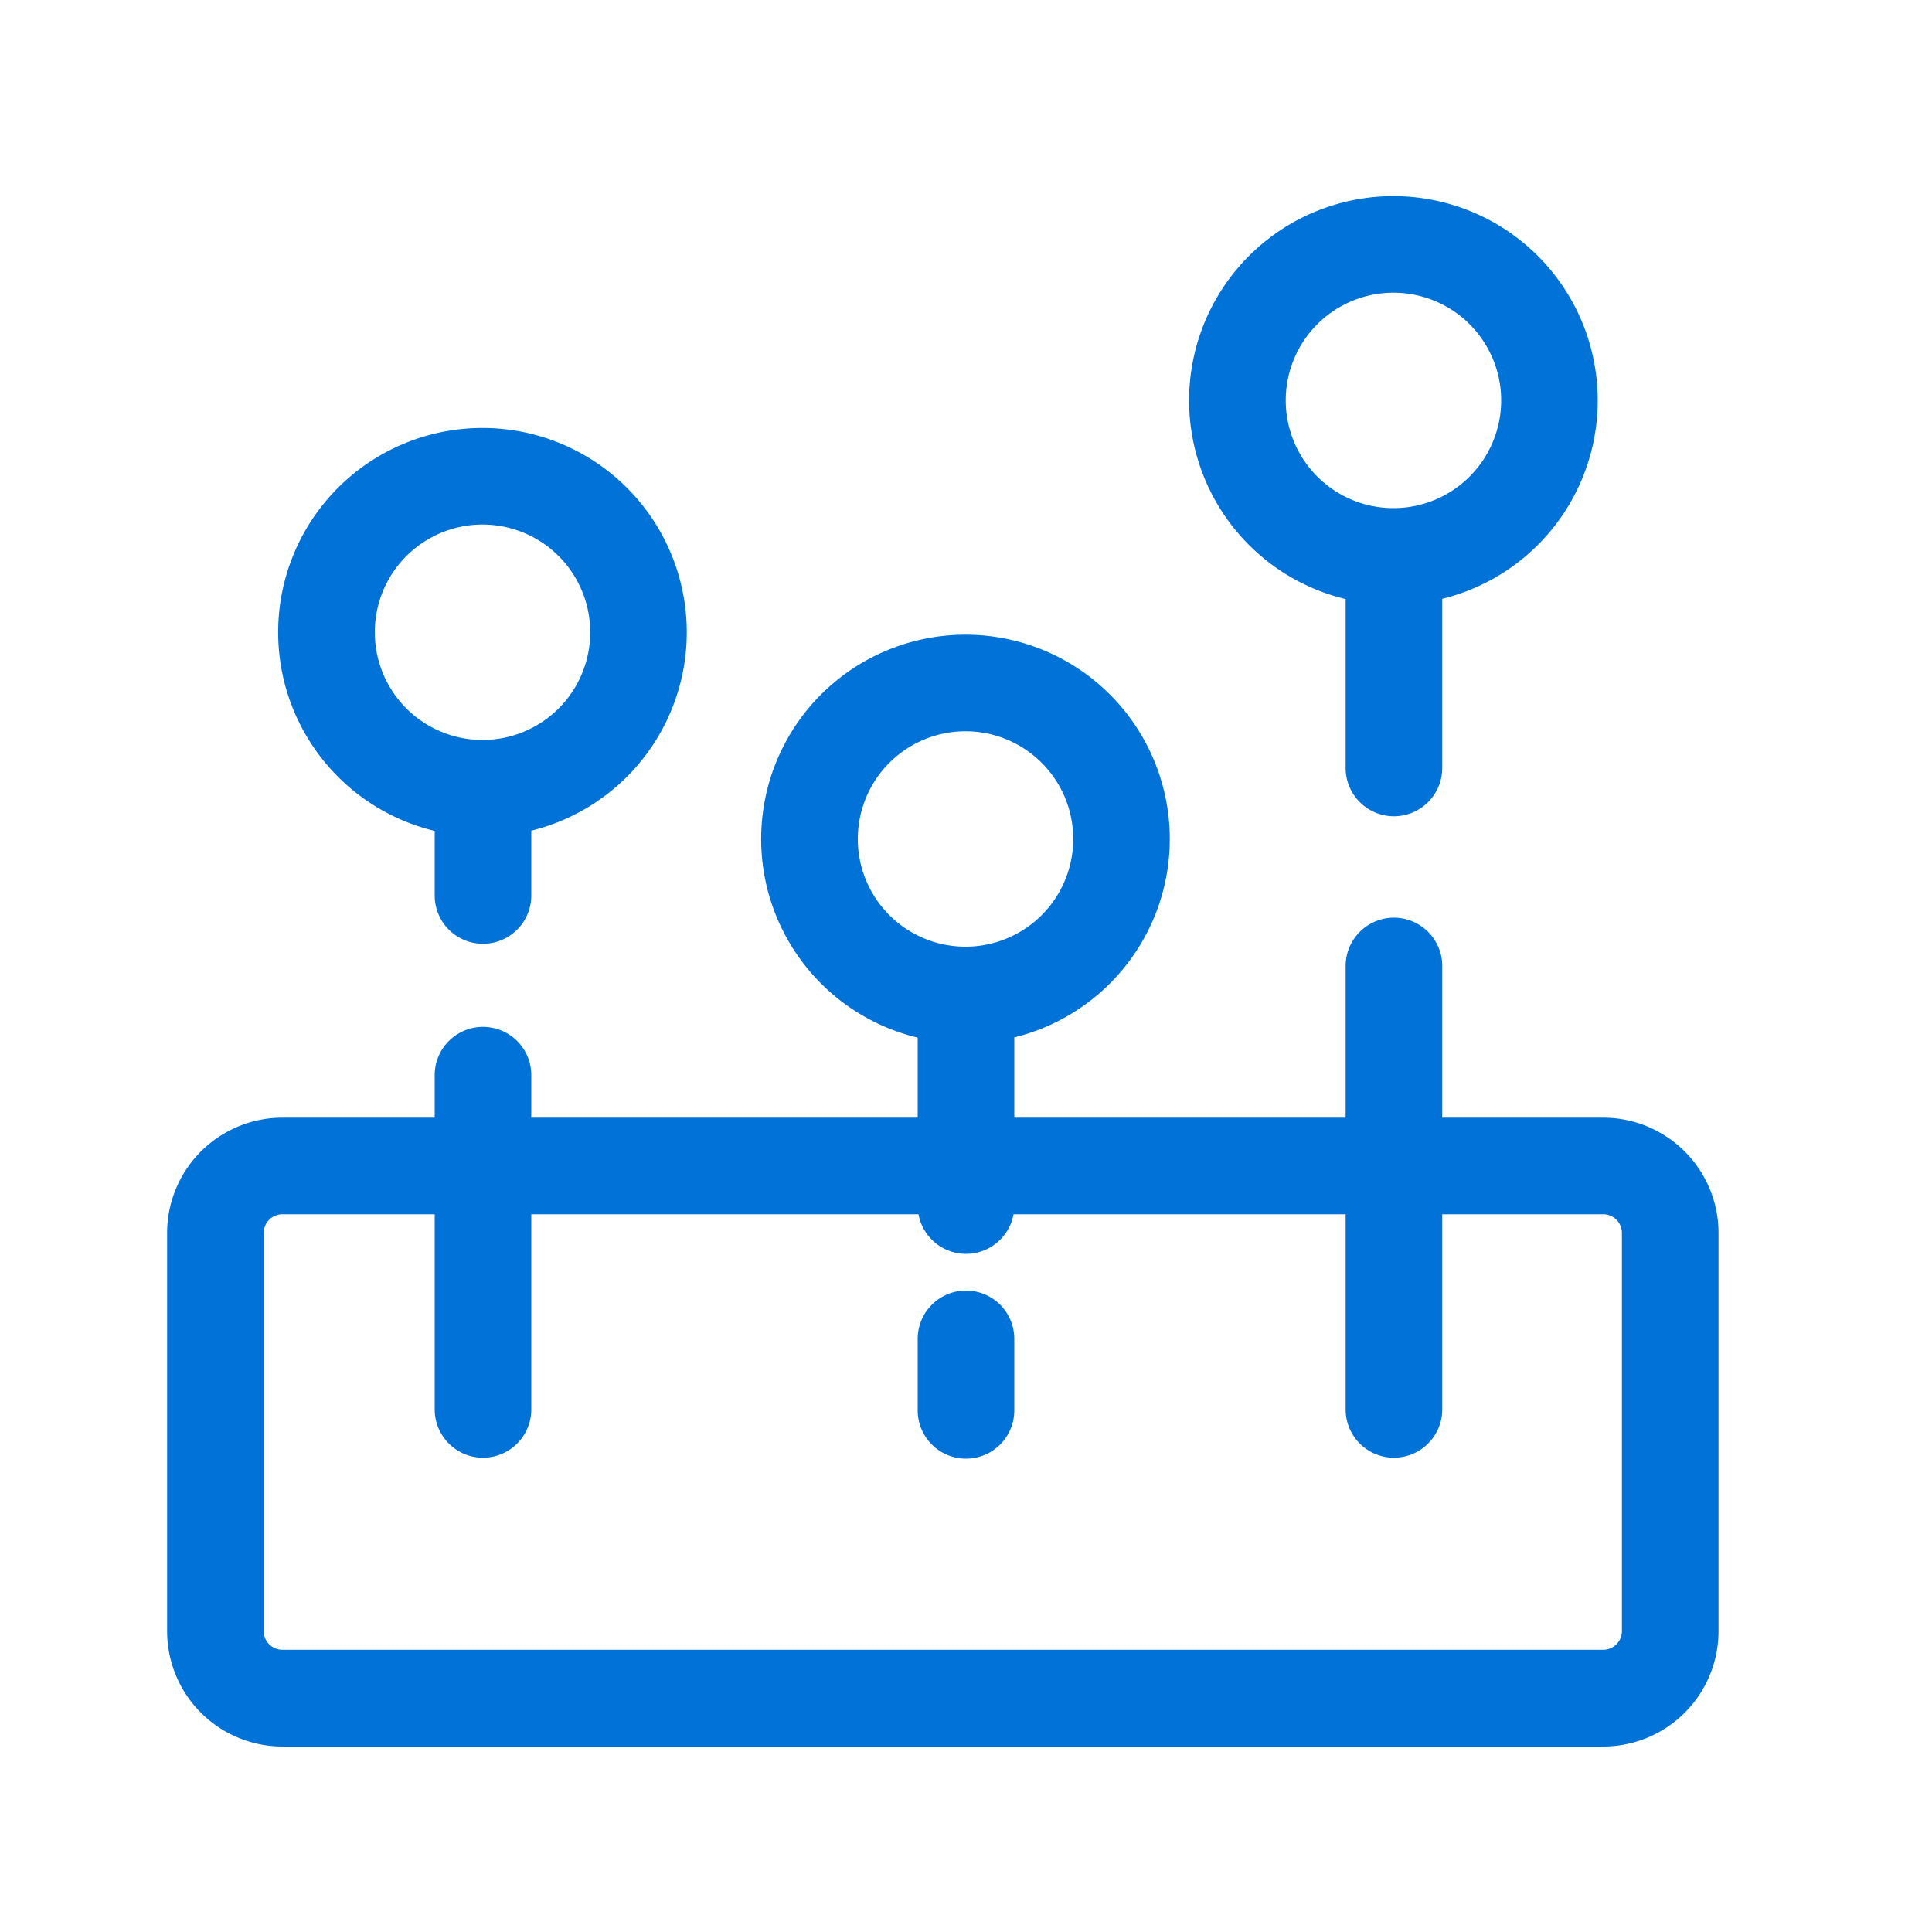 <svg xmlns="http://www.w3.org/2000/svg" width="60" height="60" viewBox="0 0 60 60"><defs><style>.a{fill:none;}.b{fill:#0072d8;}</style></defs><rect class="a" width="60" height="60"/><path class="b" d="M217.6,672h-5v-4.71a1.5,1.5,0,0,0-3,0V672H199.31v-2.493a6.345,6.345,0,1,0-3,.008V672h-12v-1.32a1.5,1.5,0,0,0-3,0V672h-4.73a3.584,3.584,0,0,0-3.58,3.58v12.37a3.584,3.584,0,0,0,3.58,3.58H217.6a3.584,3.584,0,0,0,3.58-3.58V675.58A3.584,3.584,0,0,0,217.6,672Zm-23.15-8.655a3.345,3.345,0,1,1,3.345,3.345A3.345,3.345,0,0,1,194.45,663.345Zm23.73,24.6a.581.581,0,0,1-.58.58H176.58a.581.581,0,0,1-.58-.58V675.58a.581.581,0,0,1,.58-.58h4.73v6.06a1.5,1.5,0,0,0,3,0V675h12.025a1.5,1.5,0,0,0,2.951,0H209.6v6.06a1.5,1.5,0,0,0,3,0V675h5a.581.581,0,0,1,.58.58Z" transform="translate(-167.81 -637.29)"/><path class="b" d="M292.86,455.514v2.006a1.5,1.5,0,0,0,3,0v-2.013a6.345,6.345,0,1,0-3,.008ZM294.345,446A3.345,3.345,0,1,1,291,449.345,3.345,3.345,0,0,1,294.345,446Z" transform="translate(-279.36 -429.71)"/><path class="b" d="M1235.86,215.514v5.246a1.5,1.5,0,0,0,3,0v-5.253a6.345,6.345,0,1,0-3,.008Zm1.485-9.514a3.345,3.345,0,1,1-3.345,3.345A3.345,3.345,0,0,1,1237.345,206Z" transform="translate(-1194.07 -196.91)"/><path class="b" d="M951.5,1336a1.5,1.5,0,0,0-1.5,1.5v2.22a1.5,1.5,0,0,0,3,0v-2.22A1.5,1.5,0,0,0,951.5,1336Z" transform="translate(-921.5 -1295.92)"/></svg>